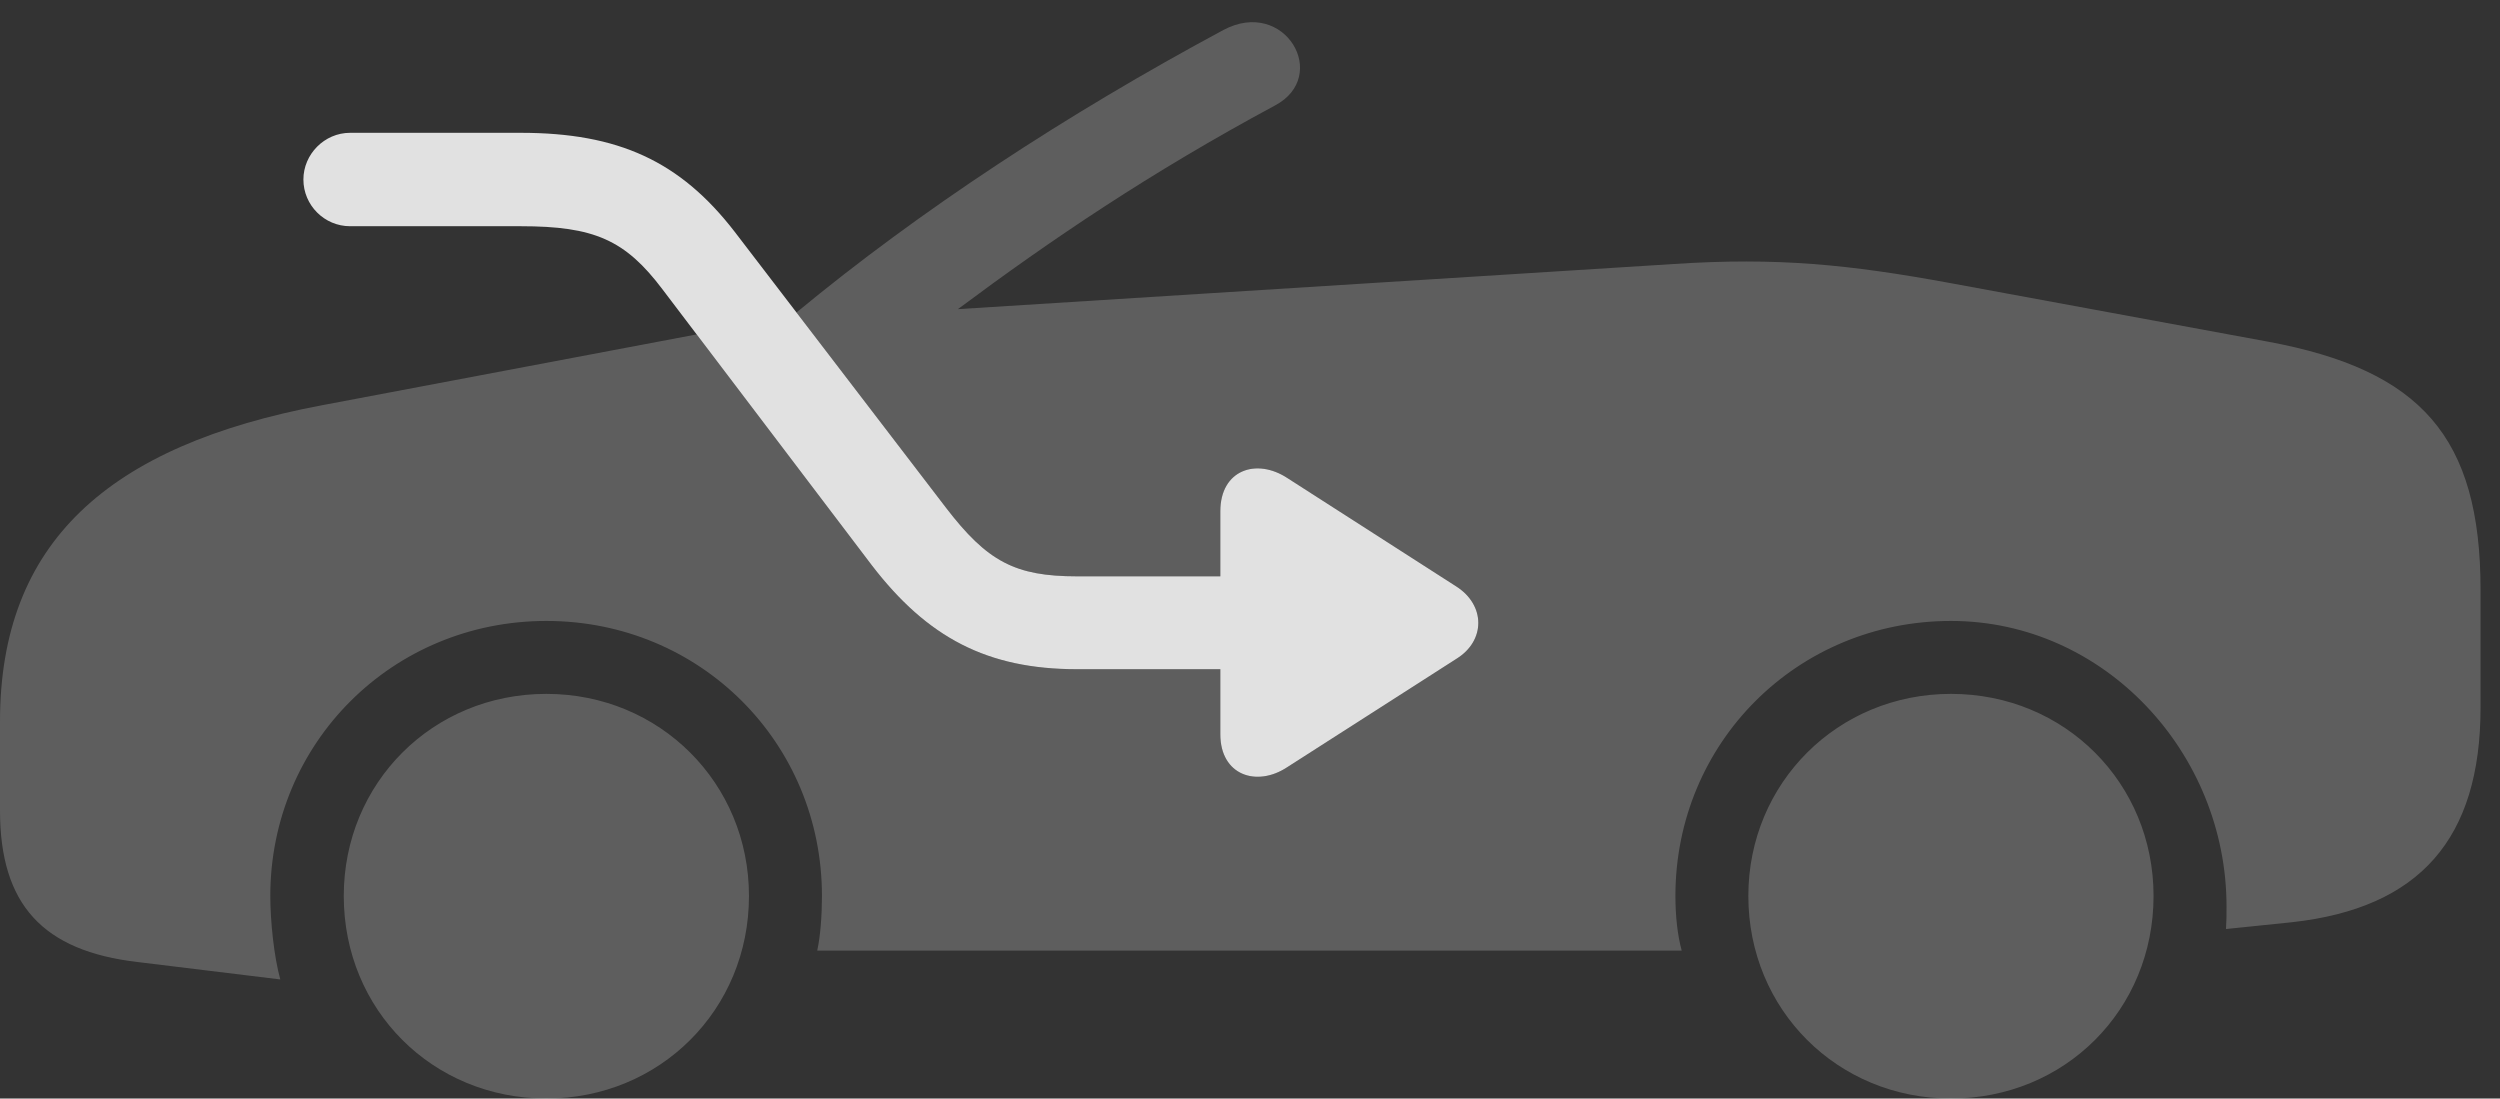 <?xml version="1.0" encoding="UTF-8"?>
<!--Generator: Apple Native CoreSVG 341-->
<!DOCTYPE svg
PUBLIC "-//W3C//DTD SVG 1.1//EN"
       "http://www.w3.org/Graphics/SVG/1.1/DTD/svg11.dtd">
<svg version="1.1" xmlns="http://www.w3.org/2000/svg" xmlns:xlink="http://www.w3.org/1999/xlink" viewBox="0 0 46.514 20.439">
 <rect x="0" y="0" width="46.514" height="20.439" fill="#333333" stroke="none"/>
 <g>
  <rect height="20.439" opacity="0" width="46.514" x="0" y="0"/>
  <path d="M13.935 16.67C13.935 18.789 12.275 20.439 10.166 20.439C8.047 20.439 6.396 18.789 6.396 16.67C6.396 14.57 8.047 12.91 10.166 12.91C12.275 12.91 13.935 14.57 13.935 16.67ZM40.068 16.67C40.068 18.789 38.418 20.439 36.299 20.439C34.19 20.439 32.529 18.789 32.529 16.67C32.529 14.57 34.19 12.91 36.299 12.91C38.418 12.91 40.068 14.57 40.068 16.67ZM23.721 1.963C21.396 3.213 19.551 4.463 17.822 5.752L31.143 4.912C33.066 4.785 34.404 4.922 36.27 5.264L42.197 6.357C45.039 6.885 46.152 8.125 46.152 10.977L46.152 13.164C46.152 15.605 45.02 16.895 42.647 17.158L41.416 17.285C41.426 17.129 41.426 17.041 41.426 16.865C41.426 14.014 39.16 11.553 36.299 11.553C33.438 11.553 31.172 13.818 31.172 16.67C31.172 17.041 31.211 17.402 31.289 17.686L15.205 17.686C15.264 17.422 15.293 17.031 15.293 16.67C15.293 13.818 13.027 11.553 10.166 11.553C7.305 11.553 5.029 13.818 5.029 16.67C5.029 17.139 5.098 17.803 5.215 18.223L2.568 17.9C0.791 17.695 0 16.826 0 15.078L0 13.428C0 10.098 2.002 8.291 5.996 7.539L12.962 6.222L16.221 10.518C17.256 11.865 18.369 12.451 20.039 12.451L22.705 12.451L22.705 13.662C22.705 14.424 23.379 14.648 23.945 14.277L27.1 12.256C27.637 11.924 27.646 11.26 27.09 10.908L23.955 8.896C23.379 8.516 22.705 8.74 22.705 9.512L22.705 10.723L20.039 10.723C18.887 10.723 18.369 10.449 17.598 9.443L14.819 5.814C17.112 3.918 19.824 2.137 22.764 0.557C23.906-0.049 24.756 1.416 23.721 1.963Z" fill="white" fill-opacity="0.212"/>
  <path d="M6.514 4.209C6.035 4.209 5.645 3.818 5.645 3.34C5.645 2.871 6.035 2.471 6.514 2.471L9.688 2.471C11.504 2.471 12.656 2.998 13.672 4.316L17.598 9.443C18.369 10.449 18.887 10.723 20.039 10.723L22.705 10.723L22.705 9.512C22.705 8.74 23.379 8.516 23.955 8.896L27.09 10.908C27.646 11.26 27.637 11.924 27.1 12.256L23.945 14.277C23.379 14.648 22.705 14.424 22.705 13.662L22.705 12.451L20.039 12.451C18.369 12.451 17.256 11.865 16.221 10.518L12.324 5.381C11.631 4.463 11.055 4.209 9.688 4.209Z" fill="white" fill-opacity="0.85"/>
 </g>
</svg>
